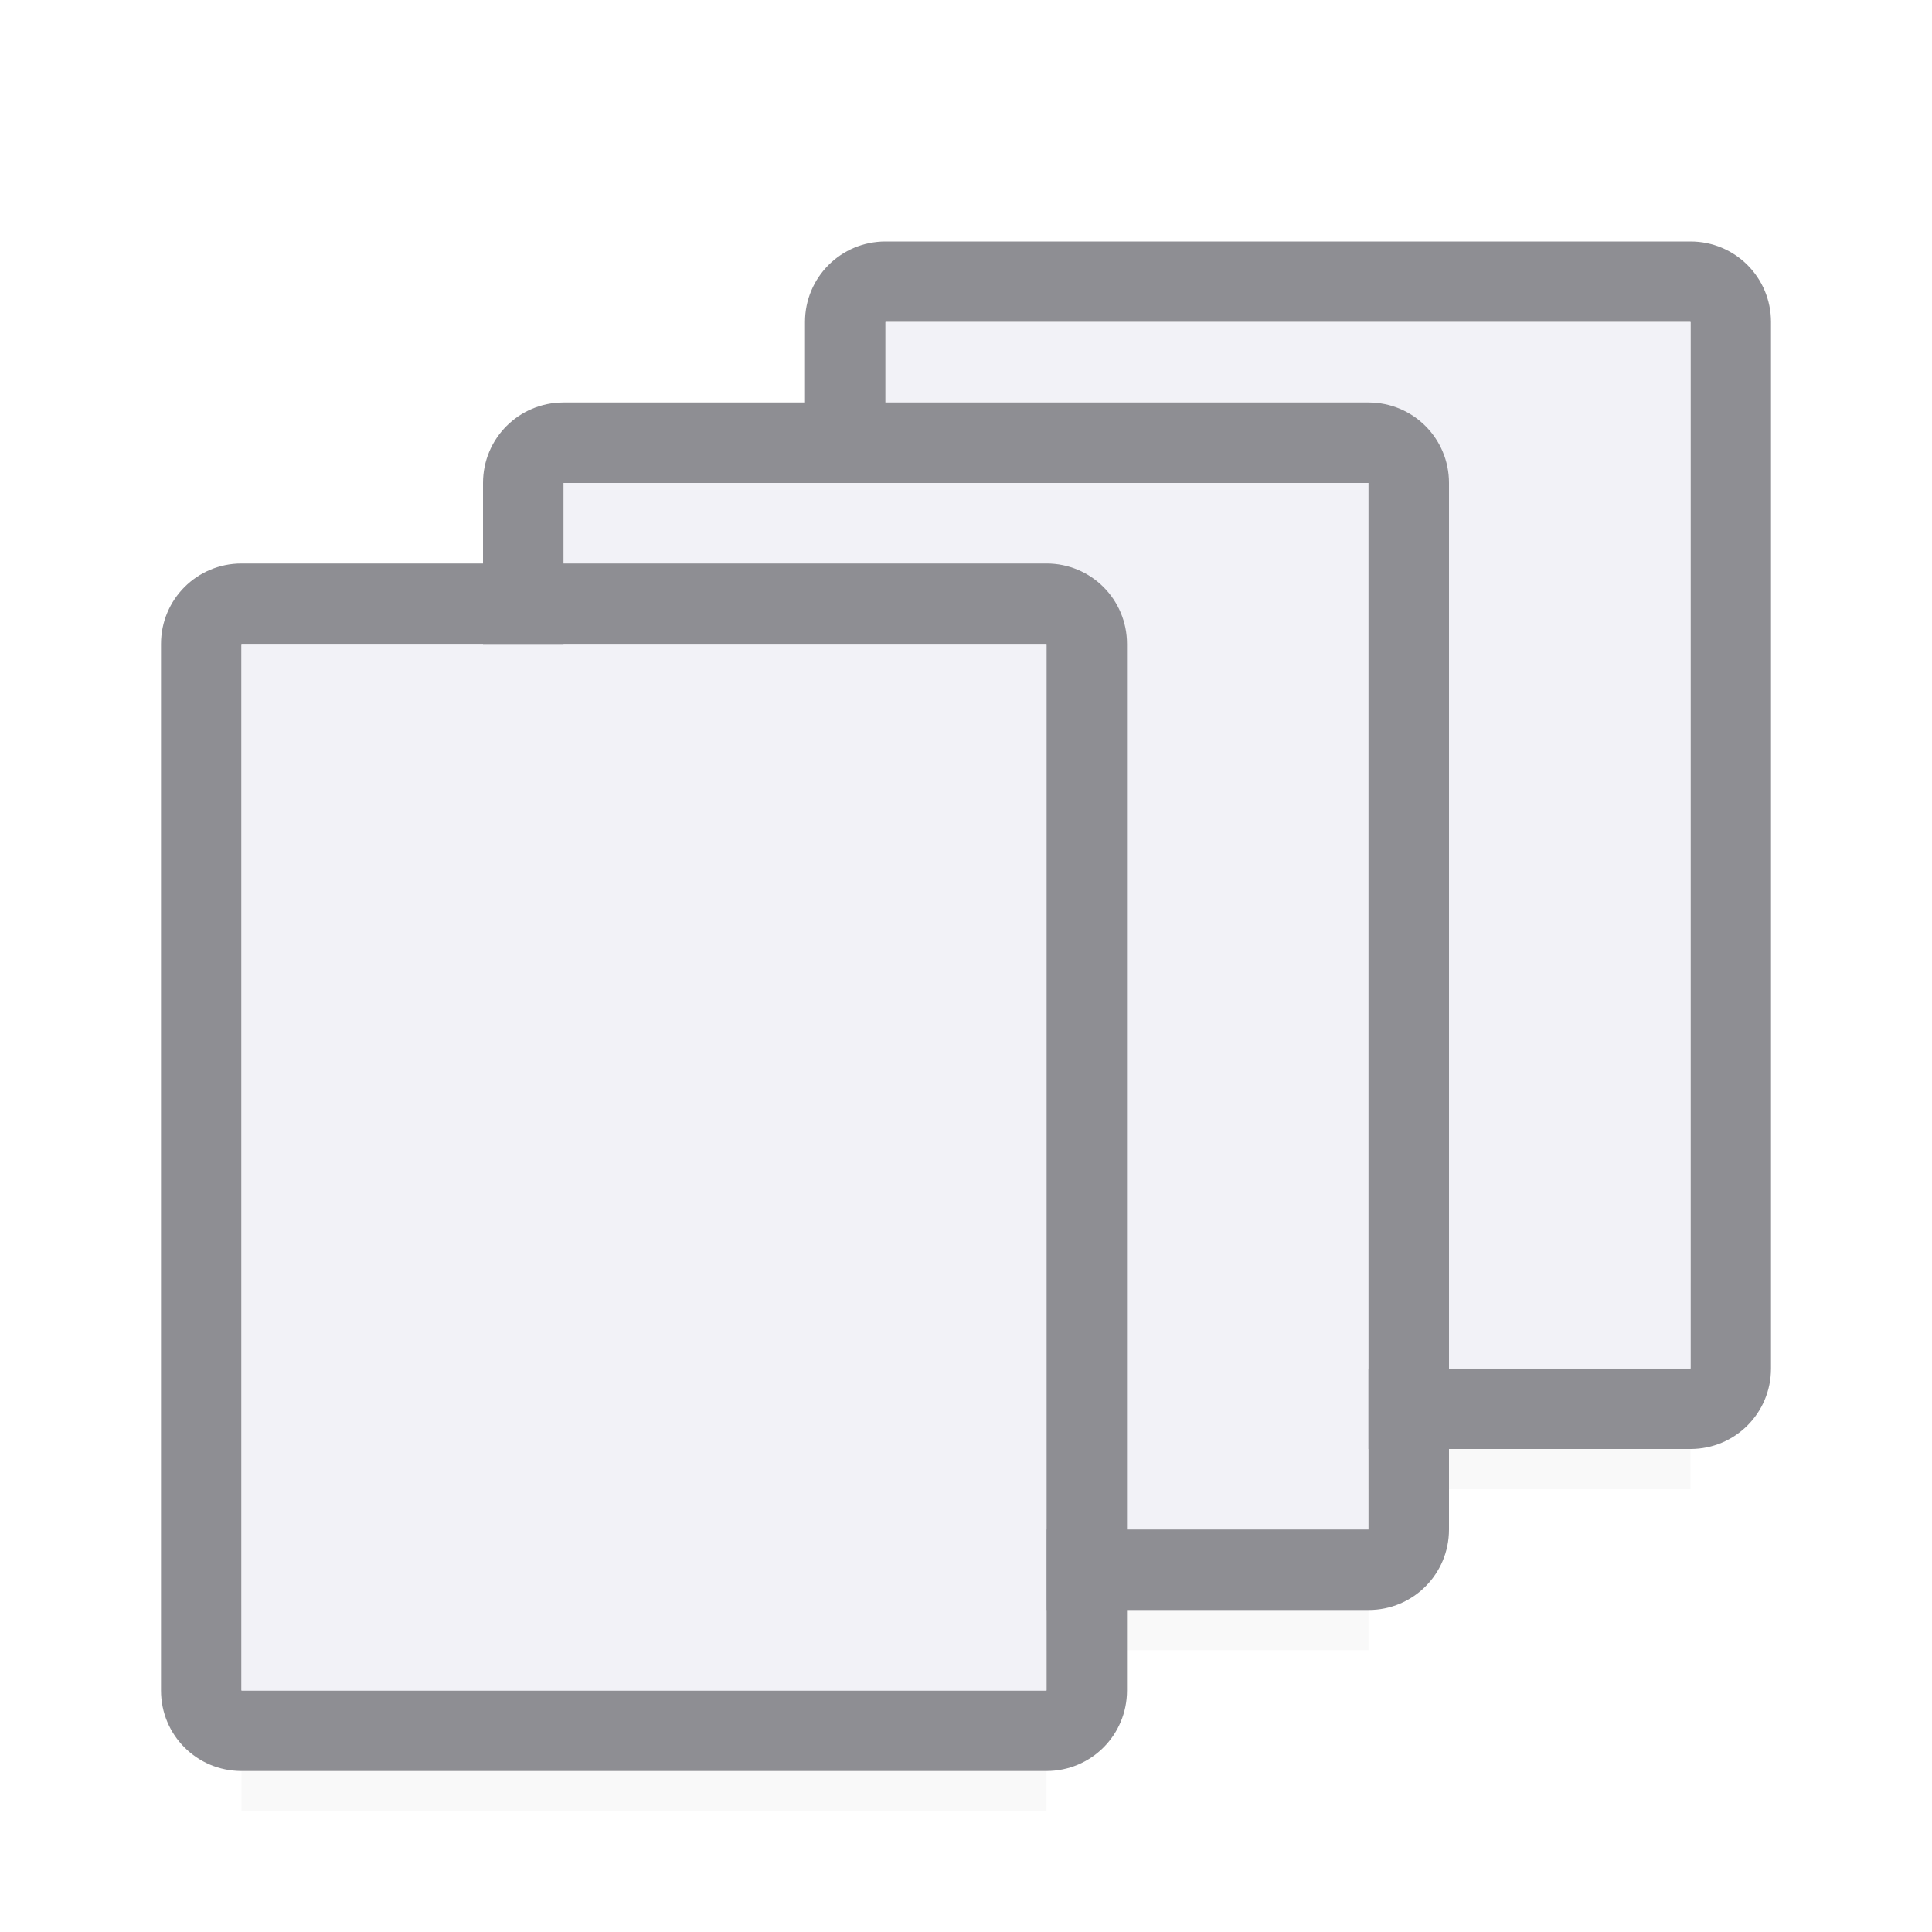 <svg viewBox="0 0 24 24" xmlns="http://www.w3.org/2000/svg" xmlns:xlink="http://www.w3.org/1999/xlink"><filter id="a" color-interpolation-filters="sRGB" height="1.095" width="1.097" x="-.049" y="-.047"><feGaussianBlur stdDeviation=".366"/></filter><g stroke-width="1.015"><path d="m11 15.941h10v2.559h-10z" filter="url(#a)" opacity=".15"/><path d="m7 17.941h10v2.559h-10z" filter="url(#a)" opacity=".15"/><path d="m3 19.941h10v2.559h-10z" filter="url(#a)" opacity=".15"/></g><path d="m11 3c-.554 0-1 .446-1 1v13c0 .554.446 1 1 1h10c.554 0 1-.446 1-1v-13c0-.554-.446-1-1-1zm0 1h10v13h-10z" fill="#8e8e93"/><path d="m11 4v13h10v-13z" fill="#f2f2f7"/><path d="m7 19h10v-9-1l-3-3h-7z" fill="#f2f2f7" fill-rule="evenodd"/><path d="m7 5c-.554 0-1 .446-1 1v13c0 .554.446 1 1 1h10c.554 0 1-.446 1-1v-13c0-.554-.446-1-1-1zm0 1h10v13h-10z" fill="#8e8e93"/><path d="m3 7c-.554 0-1 .446-1 1v13c0 .554.446 1 1 1h10c.554 0 1-.446 1-1v-13c0-.554-.446-1-1-1zm0 1h10v13h-10z" fill="#8e8e93"/><path d="m3 8v13h10v-13z" fill="#f2f2f7"/></svg>